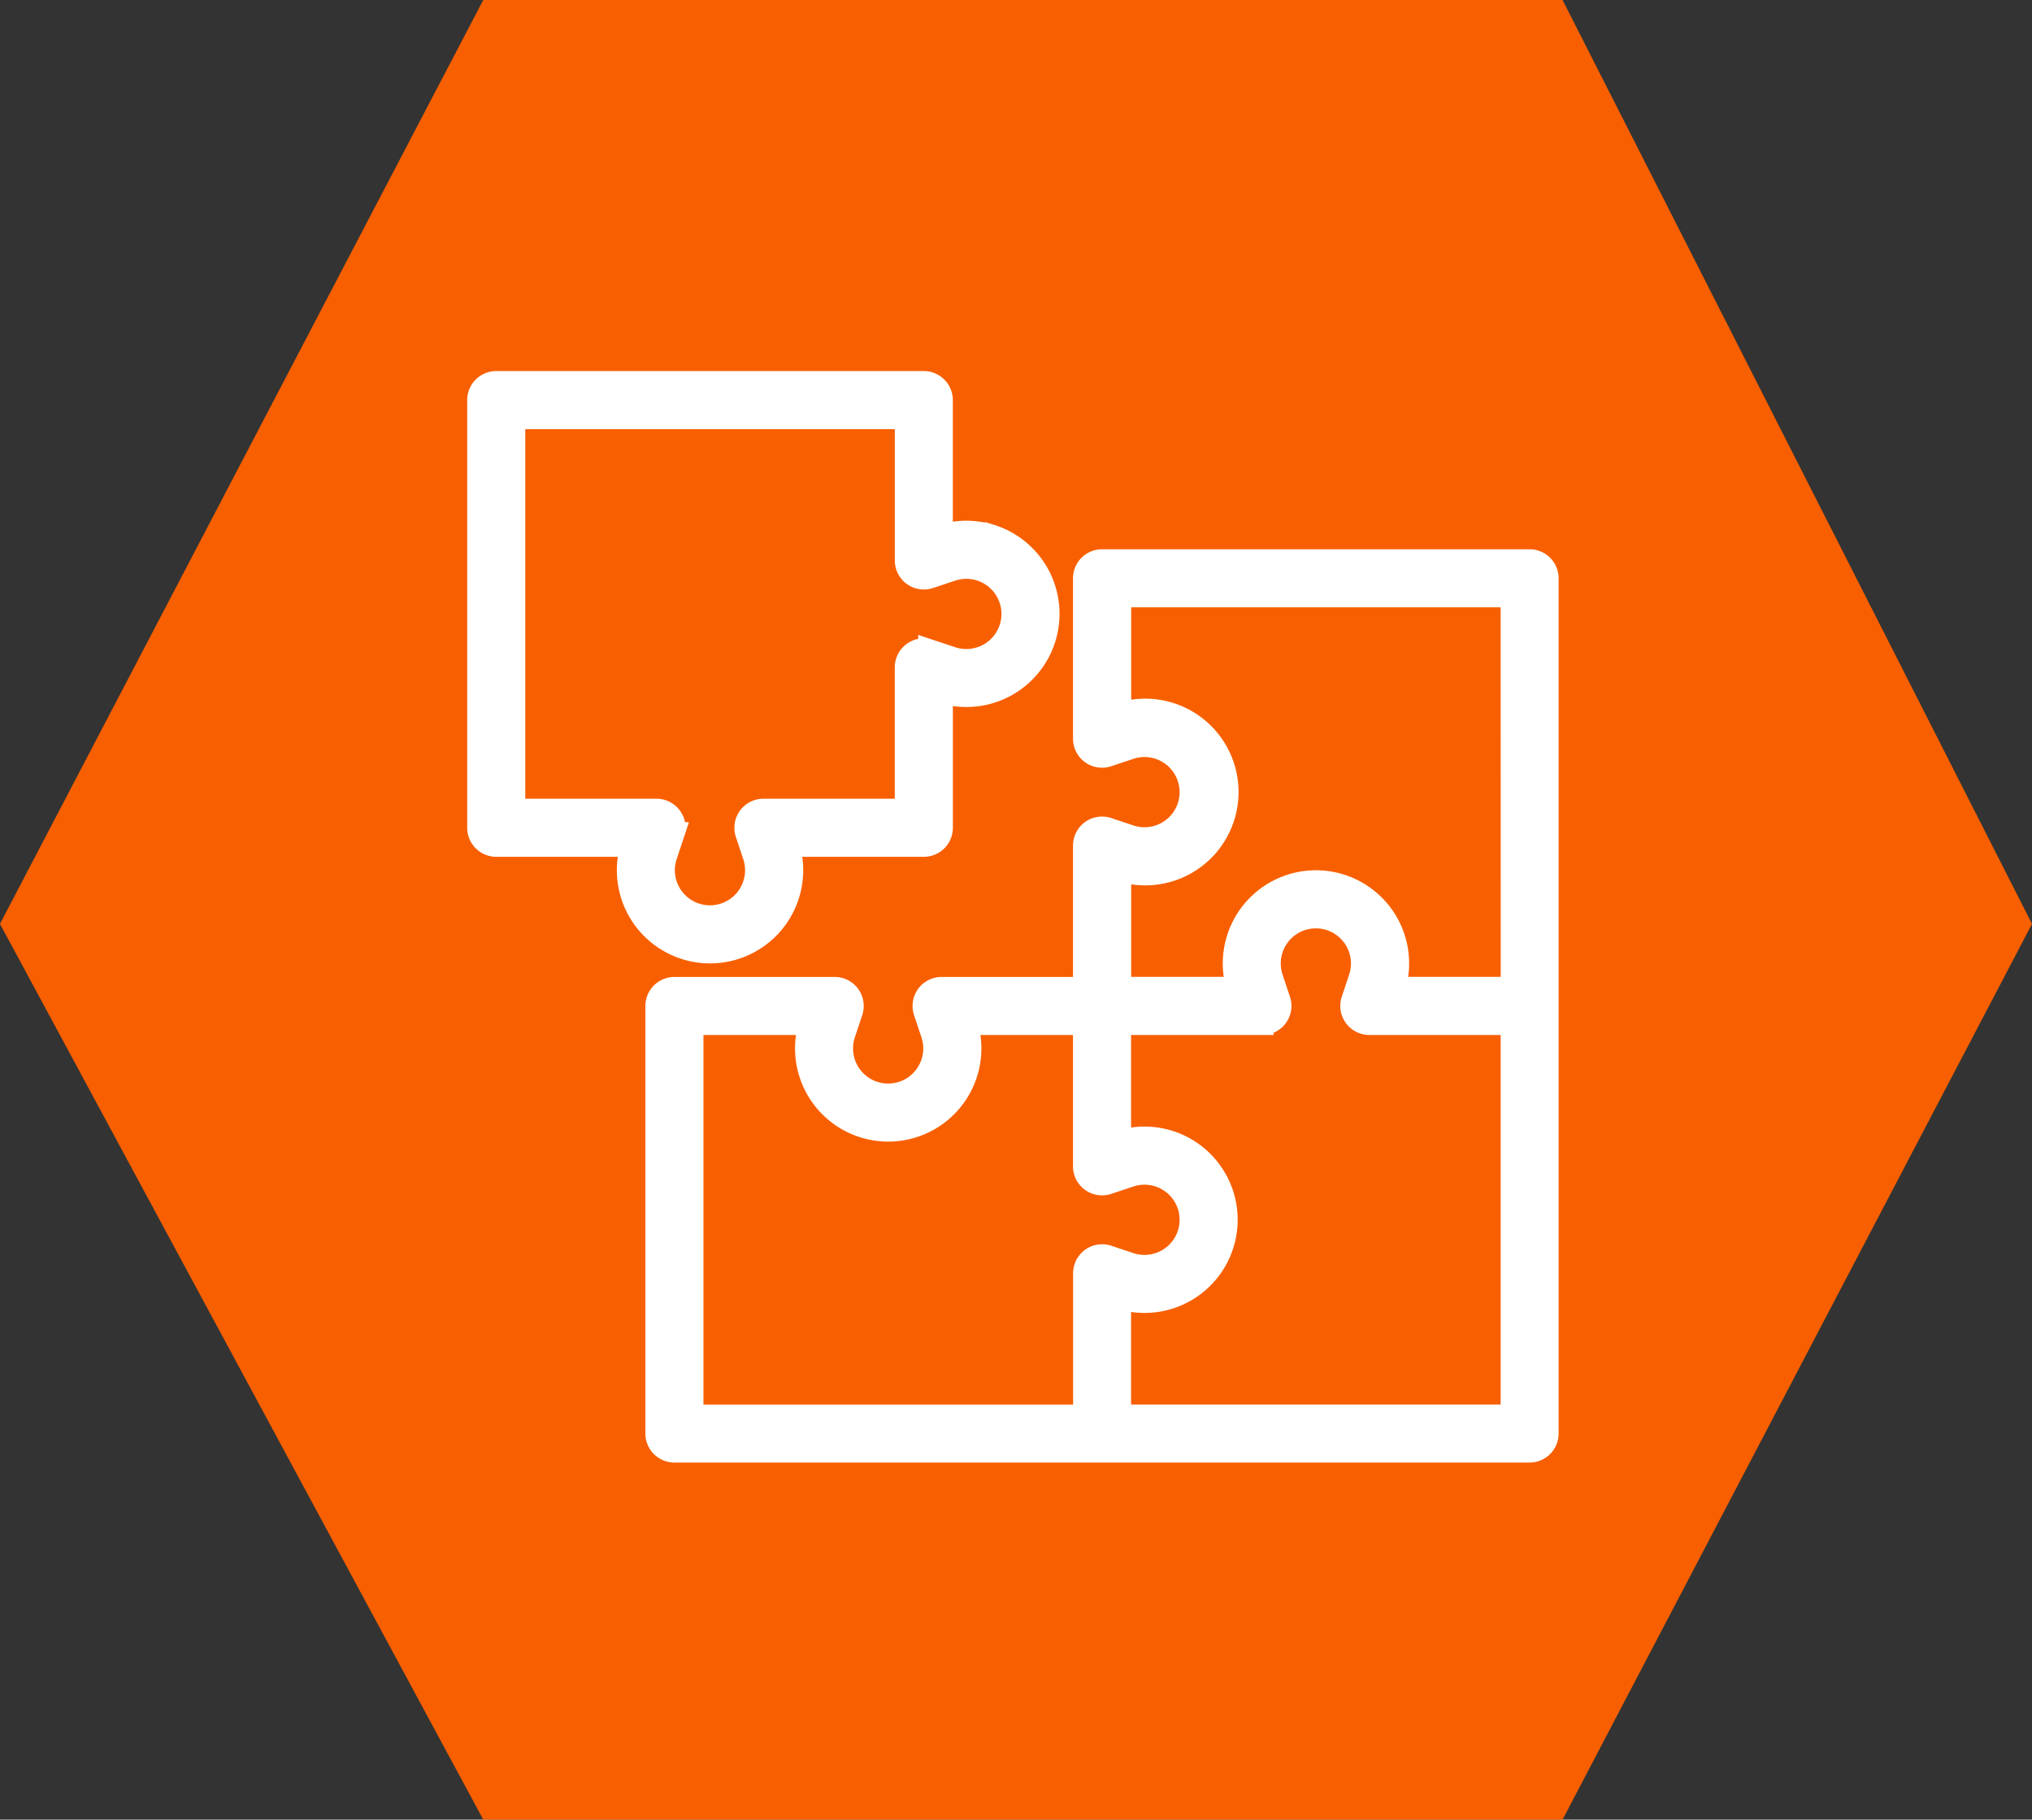 <svg xmlns="http://www.w3.org/2000/svg" width="90.546" height="81.076" viewBox="0 0 90.546 81.076">
  <rect x="0" y="0" width="90.546" height="81.076" fill="#333333" stroke="none"/>
  <g id="problemsolvingicon" transform="translate(-497.402 -2483.961)">
    <path id="Path_27" data-name="Path 27" d="M-33.1,0H14.993L35.912,41.166,14.993,81.076H-33.1l-21.536-39.91Z" transform="translate(552.036 2483.961)" fill="#f85f00"/>
    <g id="Puzzle_icon" data-name="Puzzle icon" transform="translate(518.72 2500.994)">
      <g id="Group_2" data-name="Group 2" transform="translate(7.94 7.94)">
        <g id="Group_1" data-name="Group 1">
          <path id="Path_25" data-name="Path 25" d="M118.9,80H99.849a.794.794,0,0,0-.794.794V87.94a.794.794,0,0,0,1.045.753l1-.333a2.064,2.064,0,1,1,0,3.924l-1-.333a.794.794,0,0,0-1.045.753v6.352H92.7a.794.794,0,0,0-.753,1.045l.333,1a2.064,2.064,0,1,1-3.924,0l.333-1a.794.794,0,0,0-.753-1.045H80.794a.794.794,0,0,0-.794.794V118.9a.794.794,0,0,0,.794.794H118.9a.794.794,0,0,0,.794-.794V80.794A.794.794,0,0,0,118.9,80ZM99.1,111.508a.8.8,0,0,0-.041.25v6.352H81.588V100.643h5.25a3.652,3.652,0,1,0,6.966,0h5.251v6.352a.794.794,0,0,0,1.045.753l1-.333a2.064,2.064,0,1,1,0,3.924l-1-.333A.794.794,0,0,0,99.1,111.508Zm19.014,6.6H100.643v-5.25a3.652,3.652,0,1,0,0-6.966v-5.25h6.352a.794.794,0,0,0,.753-1.045l-.333-1a2.064,2.064,0,1,1,3.924,0l-.333,1a.794.794,0,0,0,.753,1.045h6.352V118.11Zm0-19.055h-5.25a3.652,3.652,0,1,0-6.966,0h-5.25V93.8a3.66,3.66,0,1,0,0-6.966V81.588H118.11Z" transform="translate(-80 -80)" fill="#fff" stroke="#fff" stroke-width="1"/>
        </g>
      </g>
      <g id="Group_4" data-name="Group 4">
        <g id="Group_3" data-name="Group 3">
          <path id="Path_26" data-name="Path 26" d="M22.84,6.838a3.652,3.652,0,0,0-2.2,0V.794A.794.794,0,0,0,19.849,0H.794A.794.794,0,0,0,0,.794V19.849a.794.794,0,0,0,.794.794H6.838a3.652,3.652,0,1,0,6.966,0h6.044a.794.794,0,0,0,.794-.794V13.8a3.652,3.652,0,0,0,2.2-6.966Zm-.458,5.445a2.064,2.064,0,0,1-1.284,0l-1-.333a.794.794,0,0,0-1.045.753v6.352H12.7a.794.794,0,0,0-.753,1.045l.333,1a2.064,2.064,0,1,1-3.924,0l.333-1a.794.794,0,0,0-.753-1.045H1.588V1.588H19.055V7.94a.794.794,0,0,0,1.045.753l1-.333a2.064,2.064,0,0,1,1.284,3.924Z" fill="#fff" stroke="#fff" stroke-width="1"/>
        </g>
      </g>
    </g>
  </g>
</svg>
